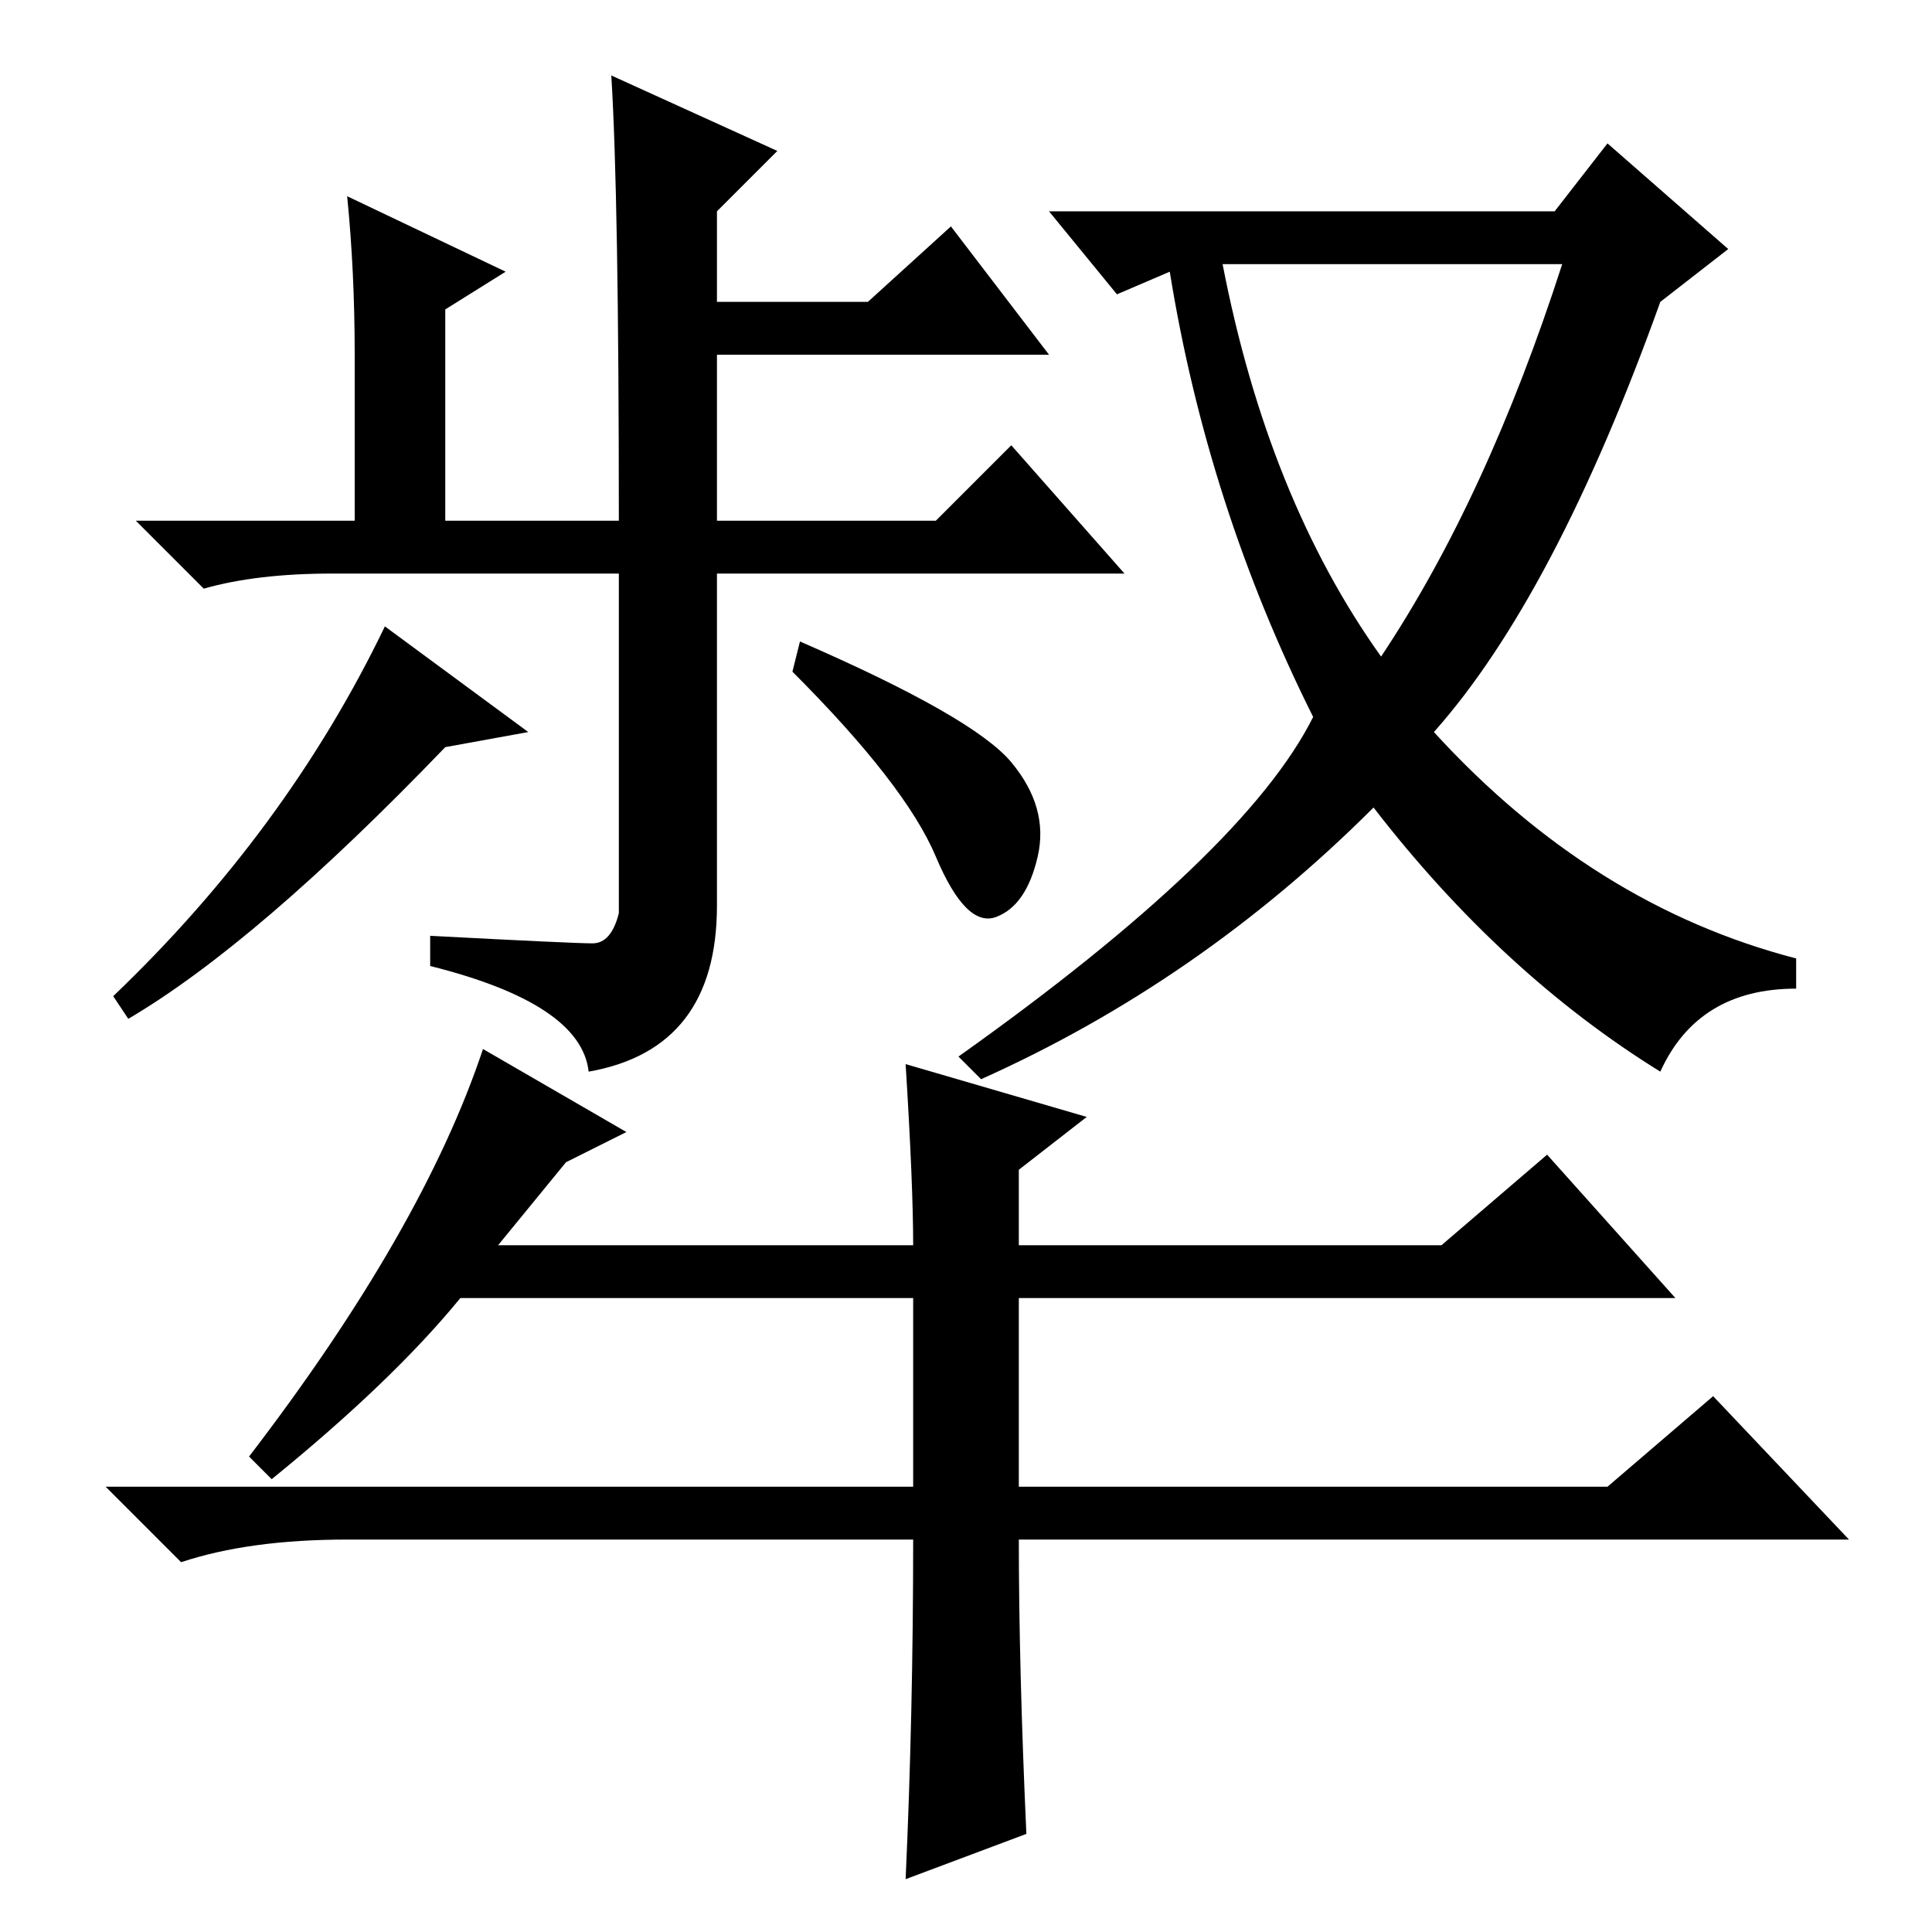 <?xml version="1.0" standalone="no"?>
<!DOCTYPE svg PUBLIC "-//W3C//DTD SVG 1.1//EN" "http://www.w3.org/Graphics/SVG/1.1/DTD/svg11.dtd" >
<svg xmlns="http://www.w3.org/2000/svg" xmlns:xlink="http://www.w3.org/1999/xlink" version="1.1" viewBox="0 -36 256 256">
  <g transform="matrix(1 0 0 -1 0 220)">
   <path fill="currentColor"
d="M78 114q-1 9 -21 14v4q19 -1 21.5 -1t3.5 4v45h-38q-10 0 -17 -2l-9 9h64q0 43 -1 59l22 -10l-8 -8v-12h20l11 10l13 -17h-44v-22h29l10 10l15 -17h-54v-44q0 -19 -17 -22zM70 159l-11 -2q-25 -26 -42 -36l-2 3q23 22 36 49zM134 155q5 -6 3.5 -12.5t-5.5 -8t-8 8
t-19 24.5l1 4q23 -10 28 -16zM220 216q-14 -39 -30 -57q21 -23 48 -30v-4q-13 0 -18 -11q-21 13 -38 35q-23 -23 -52 -36l-3 3q38 27 47 45q-14 28 -19 59l-7 -3l-9 11h67l7 9l16 -14zM183 169q14 21 24 52h-45q6 -31 21 -52zM67 220l-8 -5v-9v-26h-12v29q0 11 -1 21z
M205 103l17 -19h-87v-25h78l14 12l18 -19h-110q0 -17 1 -39l-16 -6q1 22 1 45h-75q-13 0 -22 -3l-10 10h107v25h-60q-9 -11 -25 -24l-3 3q23 30 31 54l19 -11l-8 -4l-9 -11h55q0 8 -1 24l24 -7l-9 -7v-10h56z" />
  </g>

</svg>

